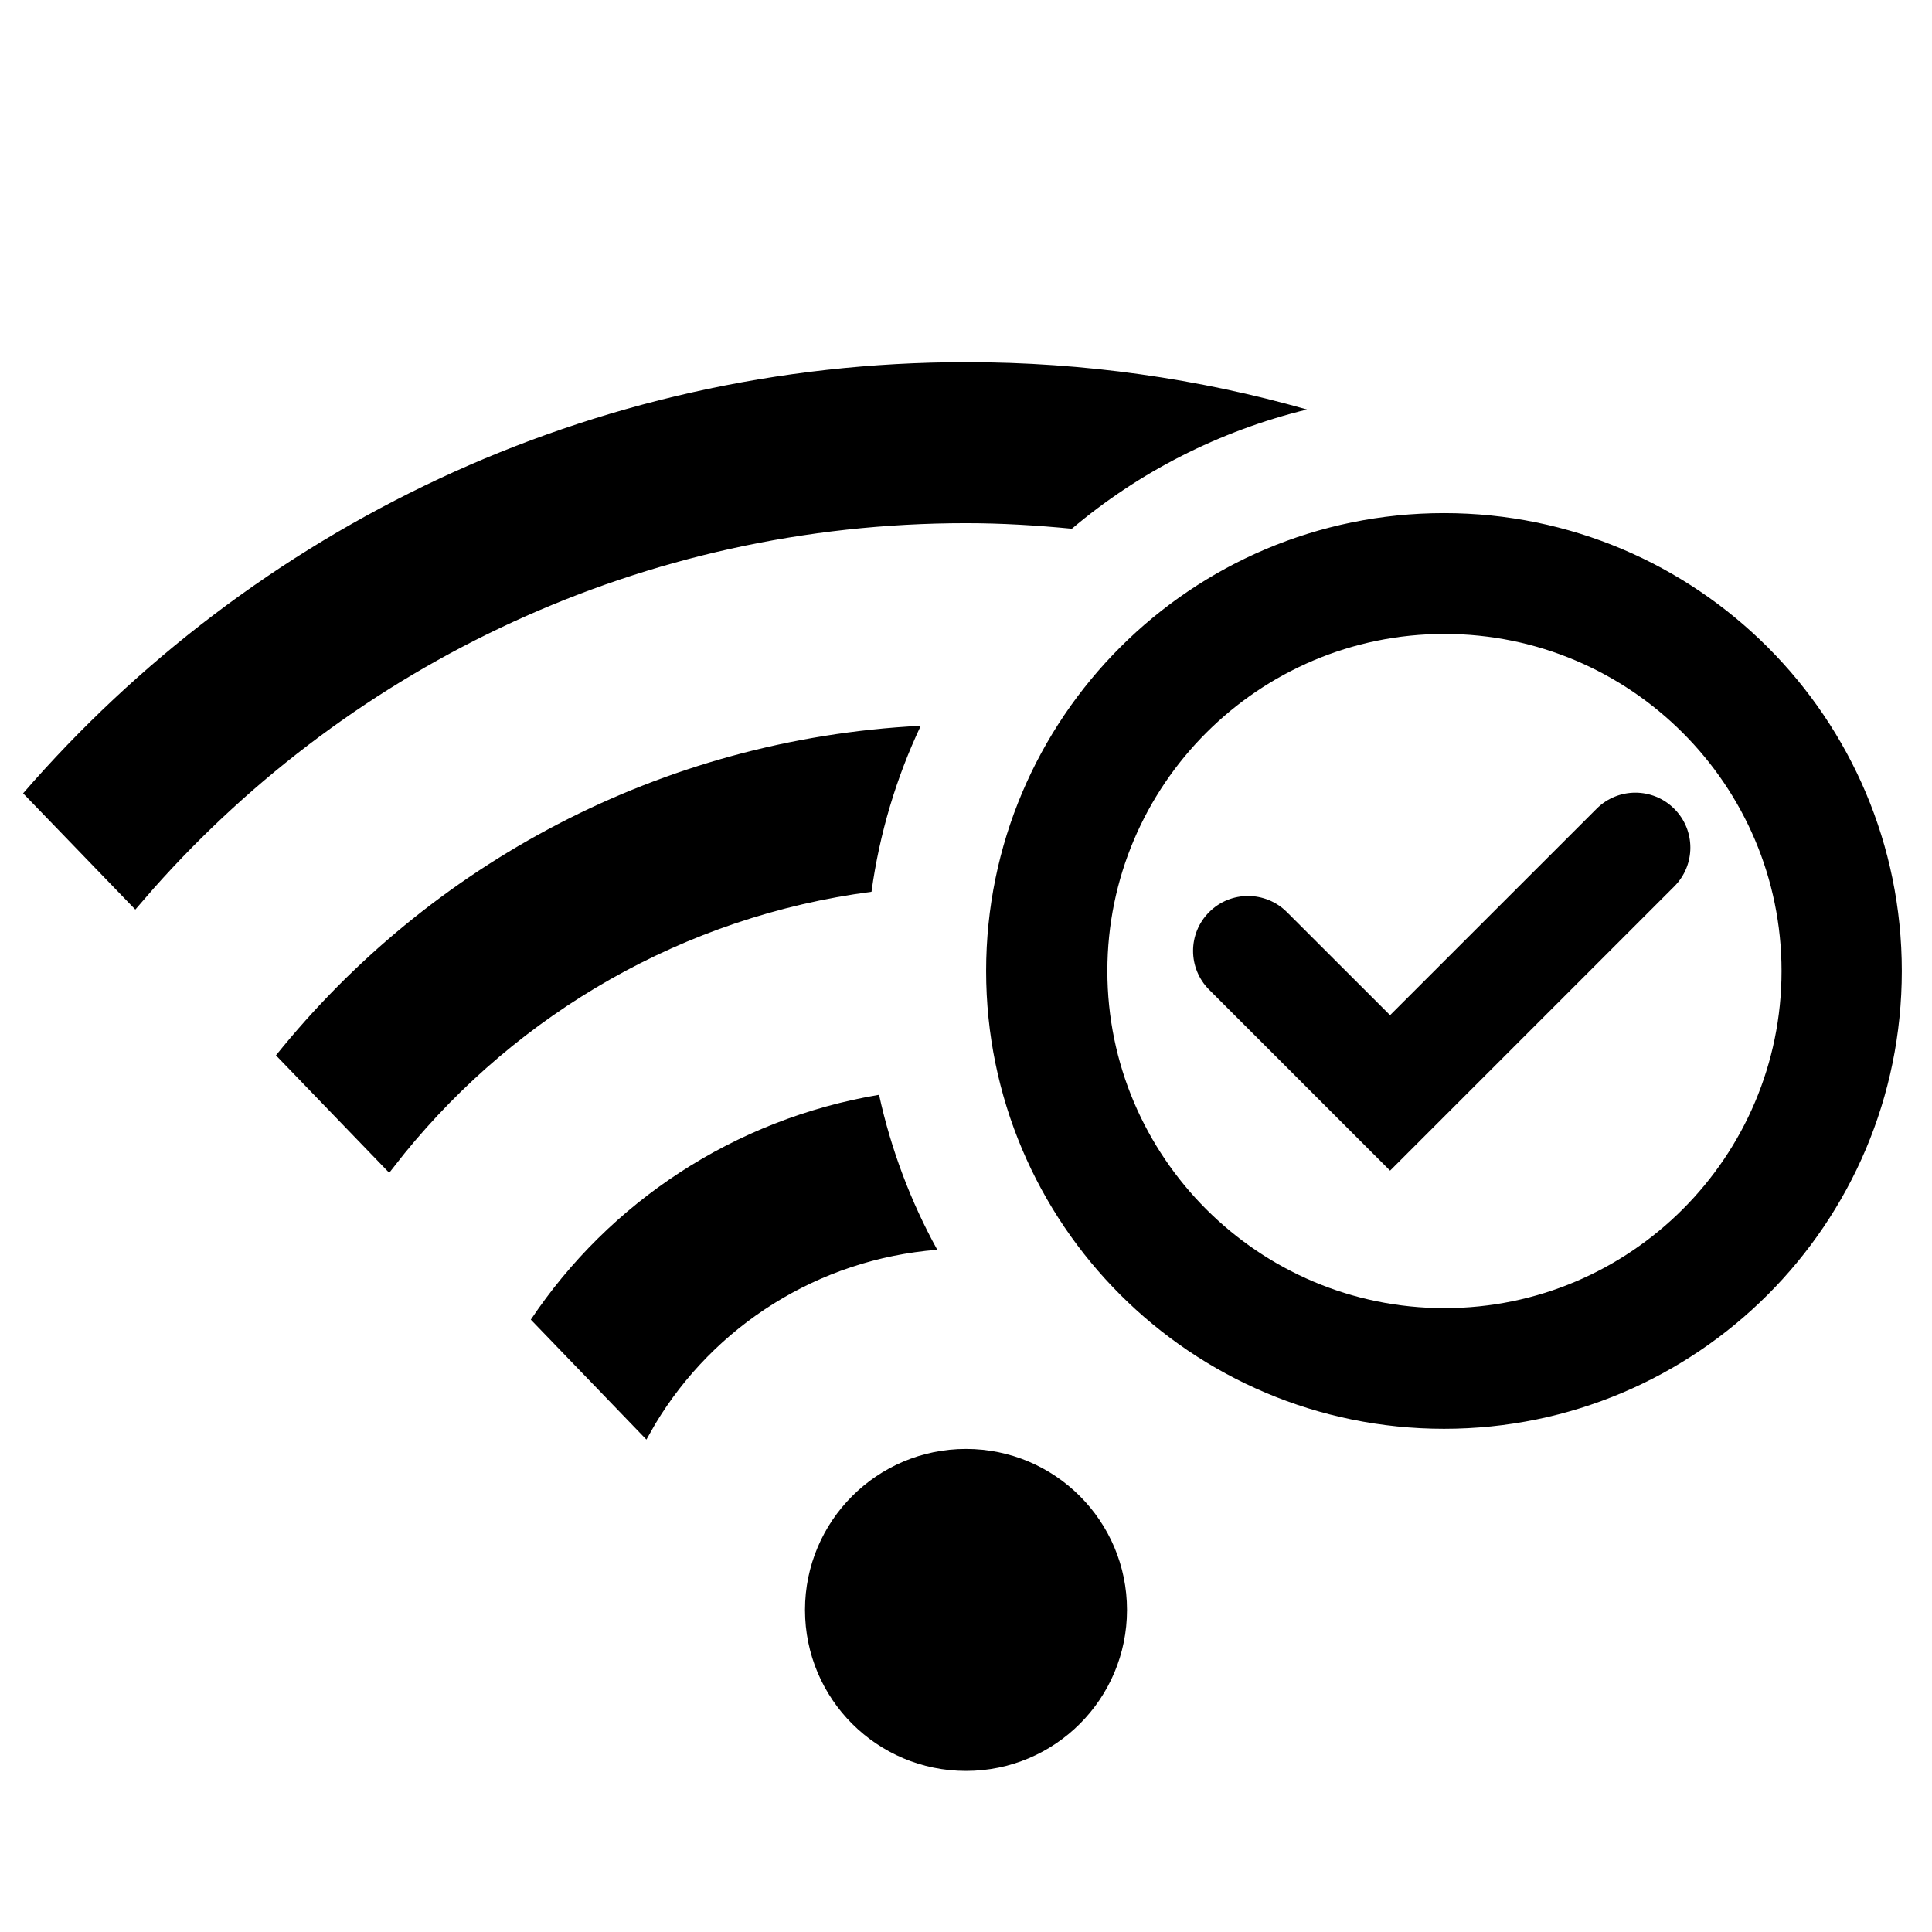<?xml version="1.0" encoding="UTF-8"?>
<svg width="24px" height="24px" viewBox="0 0 24 24" version="1.1" xmlns="http://www.w3.org/2000/svg" xmlns:xlink="http://www.w3.org/1999/xlink">
    <title>/svg/icon/home/wifi-connected/default</title>
    <g id="icon/home/wifi-connected/default" stroke="none" stroke-width="1" fill="none" fill-rule="evenodd">
        <path d="M12,17.999 C13.105,17.999 14,18.895 14,19.999 C14,21.105 13.105,21.999 12,21.999 C10.896,21.999 10,21.105 10,19.999 C10,18.895 10.896,17.999 12,17.999 Z M10.92,13.6 C11.069,14.282 11.315,14.93 11.643,15.525 C10.155,15.643 8.869,16.476 8.14,17.689 L8.03,17.883 L6.594,16.393 C7.569,14.935 9.12,13.902 10.92,13.6 Z M17.938,6.374 C21.079,6.374 23.625,8.921 23.625,12.062 C23.625,15.203 21.079,17.749 17.938,17.749 C14.797,17.749 12.25,15.203 12.25,12.062 C12.25,8.921 14.797,6.374 17.938,6.374 Z M17.944,7.875 C15.635,7.875 13.756,9.754 13.756,12.062 C13.756,14.371 15.635,16.25 17.944,16.25 C20.253,16.25 22.131,14.371 22.131,12.062 C22.131,9.754 20.253,7.875 17.944,7.875 Z M11.438,9.016 C11.135,9.658 10.926,10.35 10.826,11.078 C8.491,11.385 6.44,12.588 5.024,14.329 L4.835,14.569 L3.428,13.11 C5.334,10.741 8.2,9.18 11.438,9.016 Z M19.833,10.047 L17.268,12.611 L15.986,11.33 C15.719,11.064 15.287,11.064 15.021,11.33 C14.754,11.596 14.754,12.028 15.021,12.295 L17.268,14.542 L20.798,11.012 C21.065,10.745 21.065,10.313 20.798,10.047 C20.531,9.78 20.099,9.78 19.833,10.047 Z M12,4.499 C13.469,4.499 14.89,4.704 16.236,5.087 C15.144,5.354 14.148,5.864 13.315,6.568 C12.882,6.526 12.444,6.499 12,6.499 C7.985,6.499 4.381,8.254 1.909,11.036 L1.681,11.299 L0.287,9.855 C3.129,6.576 7.321,4.499 12,4.499 Z" id="Icon" fill="#000000"></path>
    </g>
</svg>